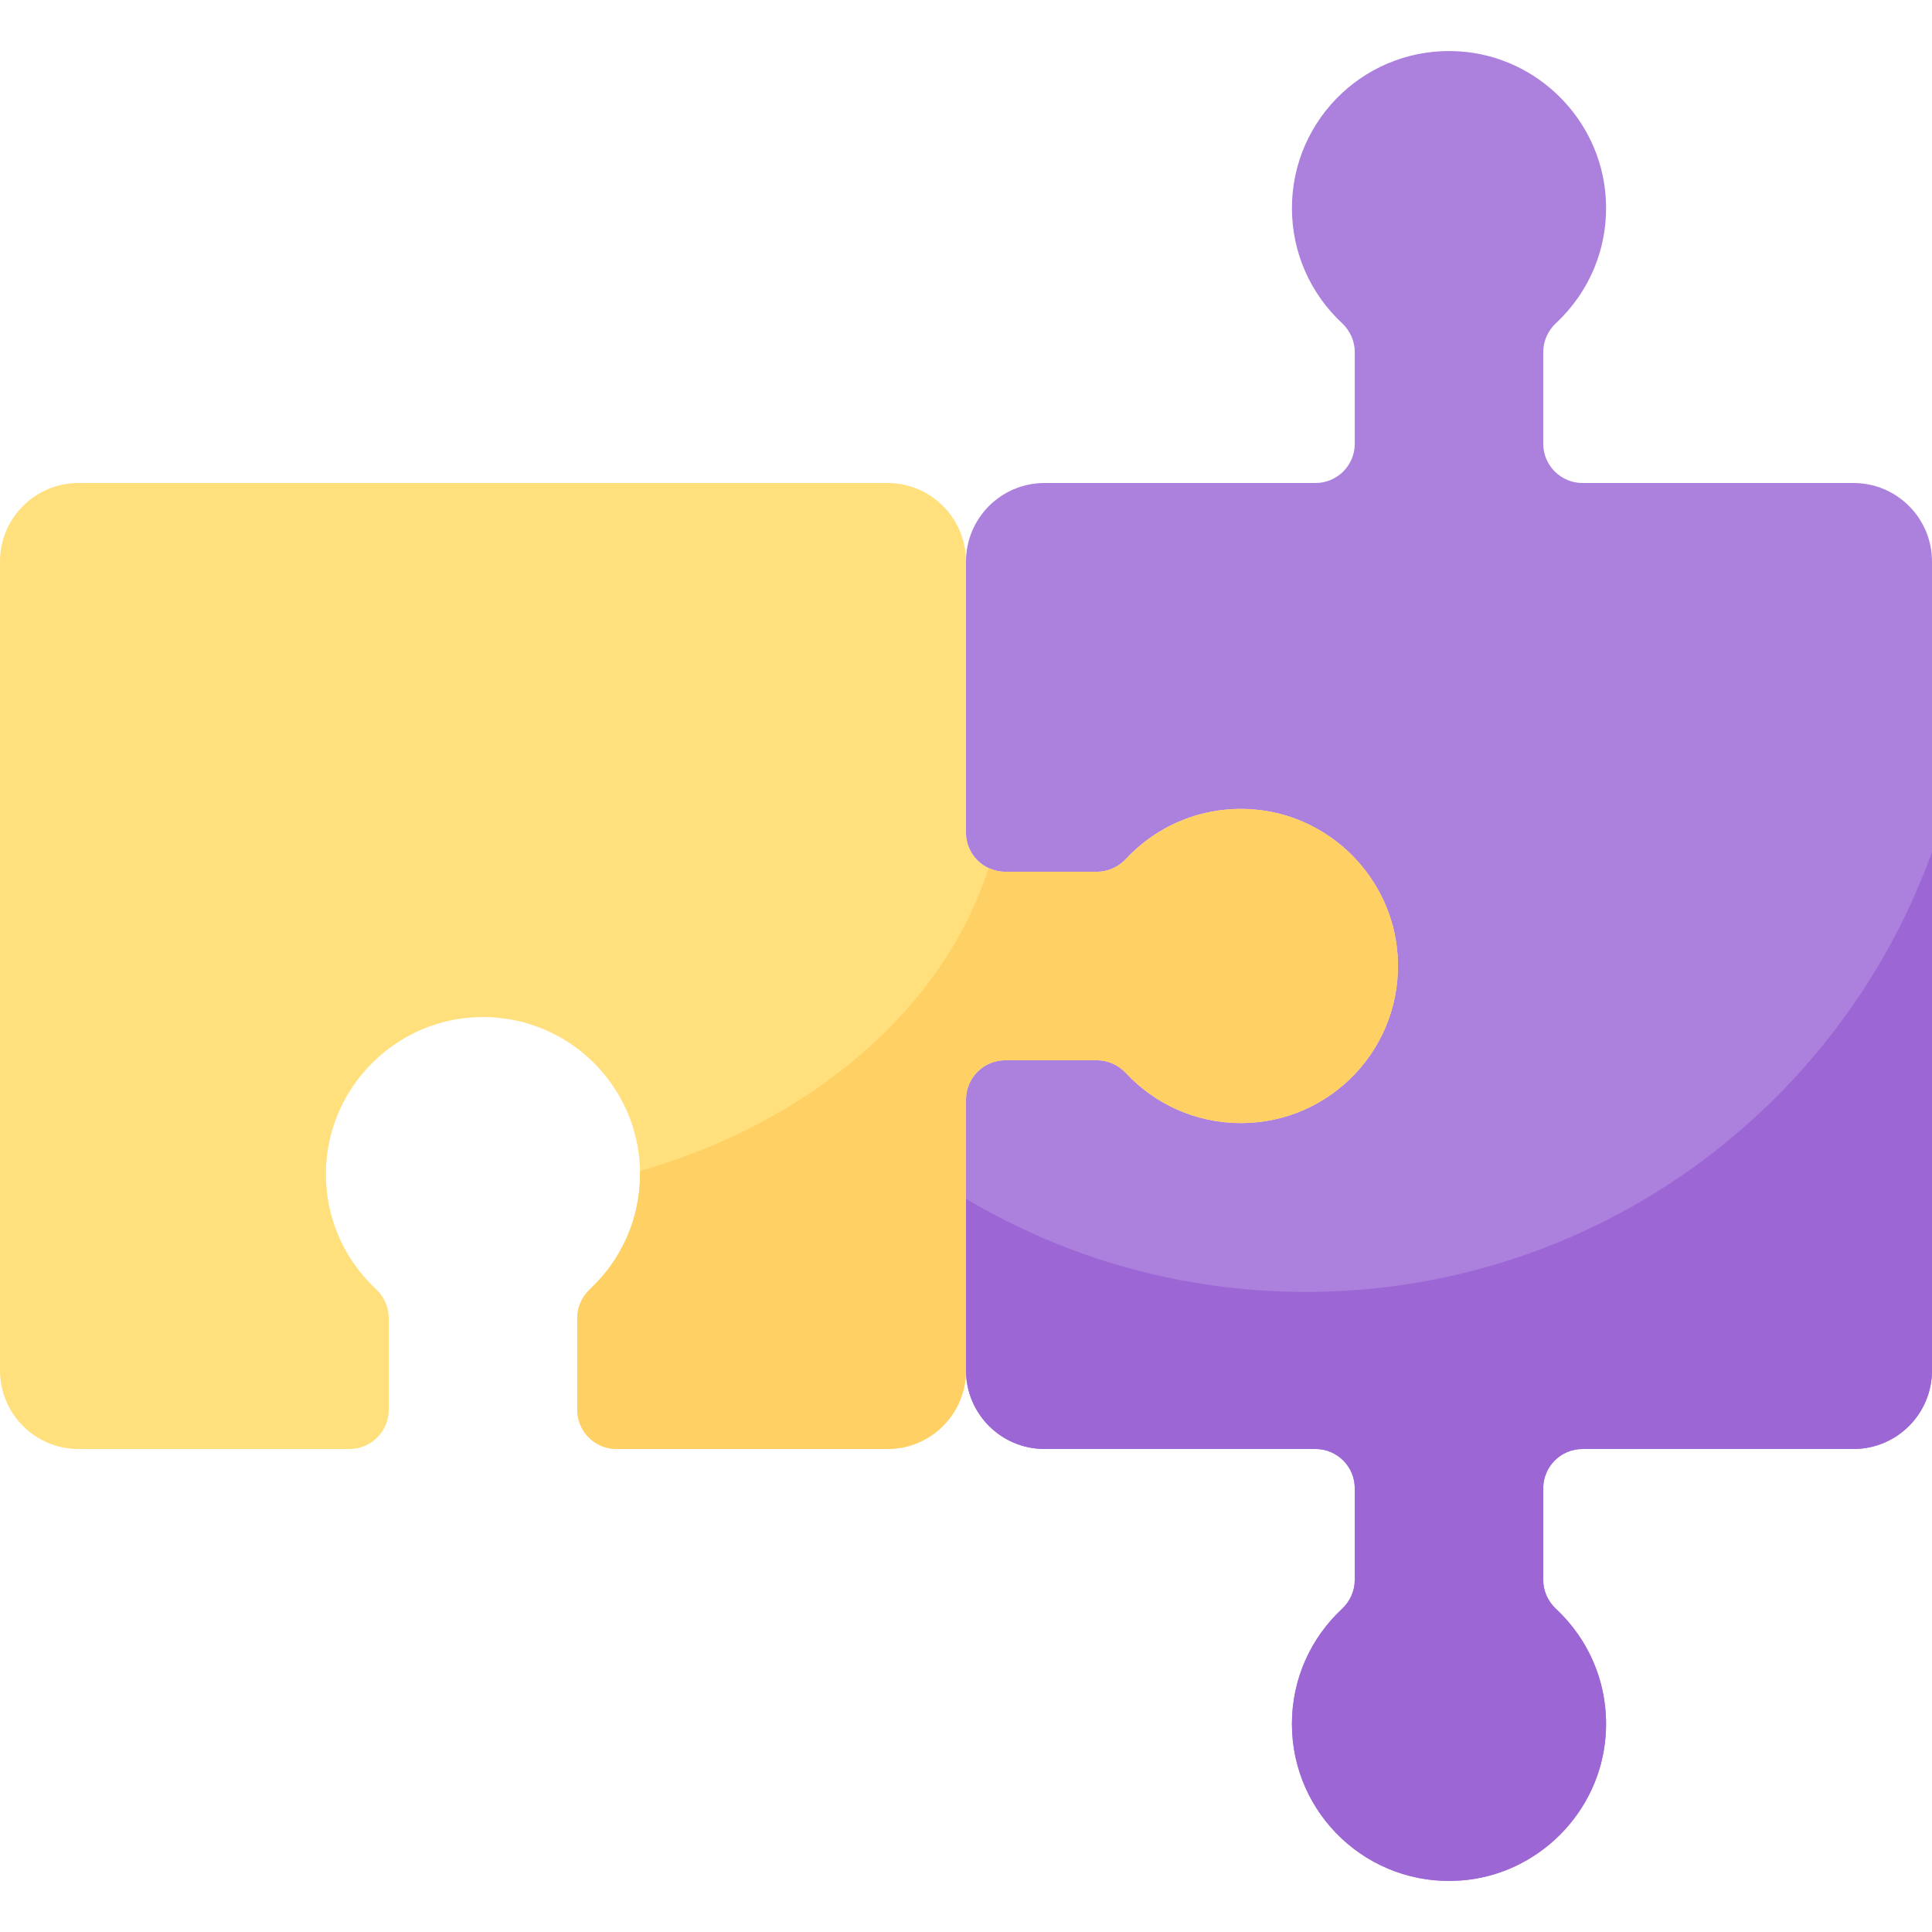<svg id="Capa_1" enable-background="new 0 0 512 512" height="512" viewBox="0 0 512 512" width="512" xmlns="http://www.w3.org/2000/svg"><g><path d="m331.817 214.478c-13.21-.917-25.22 4.335-33.44 13.164-1.989 2.136-4.752 3.384-7.671 3.384h-24.3c-5.747 0-10.406-4.659-10.406-10.406v-71.805c0-11.495-9.318-20.813-20.813-20.813h-214.374c-11.495-.002-20.813 9.317-20.813 20.811v214.374c0 11.495 9.318 20.813 20.813 20.813h71.805c5.747 0 10.407-4.659 10.407-10.406v-24.3c0-2.919-1.247-5.682-3.384-7.671-8.828-8.22-14.08-20.229-13.164-33.438 1.424-20.518 18.049-37.137 38.567-38.554 24.326-1.679 44.581 17.557 44.581 41.524 0 12.022-5.097 22.852-13.247 30.45-2.143 1.998-3.404 4.762-3.404 7.692v24.298c0 5.747 4.659 10.406 10.407 10.406h71.805c11.495 0 20.813-9.318 20.813-20.813v-71.805c0-5.747 4.659-10.406 10.406-10.406h24.298c2.929 0 5.694 1.261 7.691 3.403 7.598 8.15 18.428 13.247 30.45 13.247 23.966 0 43.202-20.254 41.524-44.579-1.414-20.52-18.032-37.146-38.551-38.57z" fill="#ffe07d"/><path d="m419.382 384h71.805c11.495 0 20.813-9.318 20.813-20.813v-214.374c0-11.495-9.318-20.813-20.813-20.813h-71.805c-5.747 0-10.407-4.659-10.407-10.406v-24.3c0-2.919 1.247-5.681 3.384-7.671 8.828-8.22 14.08-20.229 13.164-33.438-1.424-20.518-18.049-37.137-38.567-38.554-24.326-1.679-44.581 17.557-44.581 41.524 0 12.022 5.097 22.851 13.247 30.45 2.143 1.998 3.404 4.762 3.404 7.692v24.297c0 5.747-4.659 10.406-10.406 10.406h-71.805c-11.497 0-20.815 9.319-20.815 20.813v71.805c0 5.747 4.659 10.406 10.406 10.406h24.3c2.919 0 5.681-1.247 7.671-3.383 8.22-8.828 20.228-14.08 33.438-13.164 20.518 1.423 37.137 18.048 38.554 38.567 1.68 24.326-17.557 44.582-41.524 44.582-12.022 0-22.852-5.097-30.45-13.247-1.998-2.143-4.762-3.404-7.692-3.404h-24.298c-5.747 0-10.406 4.659-10.406 10.406v71.805c0 11.495 9.318 20.813 20.813 20.813h71.805c5.747 0 10.406 4.659 10.406 10.406v24.297c0 2.929-1.261 5.694-3.404 7.692-8.15 7.598-13.247 18.428-13.247 30.45 0 23.967 20.255 43.203 44.581 41.524 20.519-1.417 37.144-18.036 38.567-38.554.917-13.21-4.336-25.219-13.164-33.438-2.136-1.989-3.384-4.752-3.384-7.671v-24.3c.004-5.746 4.663-10.405 10.41-10.405z" fill="#ac80dd"/><path d="m346.017 342.374c-32.886 0-63.663-9.01-90.016-24.68v45.493c0 11.495 9.318 20.813 20.813 20.813h71.805c5.747 0 10.406 4.659 10.406 10.406v24.297c0 2.929-1.261 5.694-3.404 7.692-8.15 7.598-13.247 18.428-13.247 30.45 0 23.967 20.255 43.203 44.581 41.524 20.519-1.417 37.144-18.036 38.567-38.554.917-13.21-4.336-25.218-13.164-33.439-2.136-1.989-3.384-4.751-3.384-7.671v-24.3c0-5.747 4.659-10.406 10.407-10.406h71.805c11.495 0 20.813-9.318 20.813-20.813v-137.396c-24.497 67.98-89.56 116.584-165.982 116.584z" fill="#9d66d5"/><path d="m370.37 253.047c-1.416-20.519-18.034-37.145-38.552-38.569-13.211-.917-25.22 4.335-33.44 13.163-1.989 2.136-4.752 3.384-7.671 3.384h-24.3c-1.585 0-3.081-.365-4.425-.998-11.913 37.199-46.894 67.249-92.377 80.315.005.272.021.54.021.813 0 12.022-5.097 22.852-13.247 30.45-2.143 1.998-3.404 4.762-3.404 7.692v24.298c0 5.747 4.659 10.406 10.407 10.406h71.805c11.495 0 20.813-9.318 20.813-20.813v-71.805c0-5.747 4.659-10.406 10.406-10.406h24.298c2.929 0 5.694 1.261 7.692 3.403 7.598 8.15 18.428 13.247 30.45 13.247 23.966-.001 43.202-20.255 41.524-44.58z" fill="#ffd064"/></g></svg>